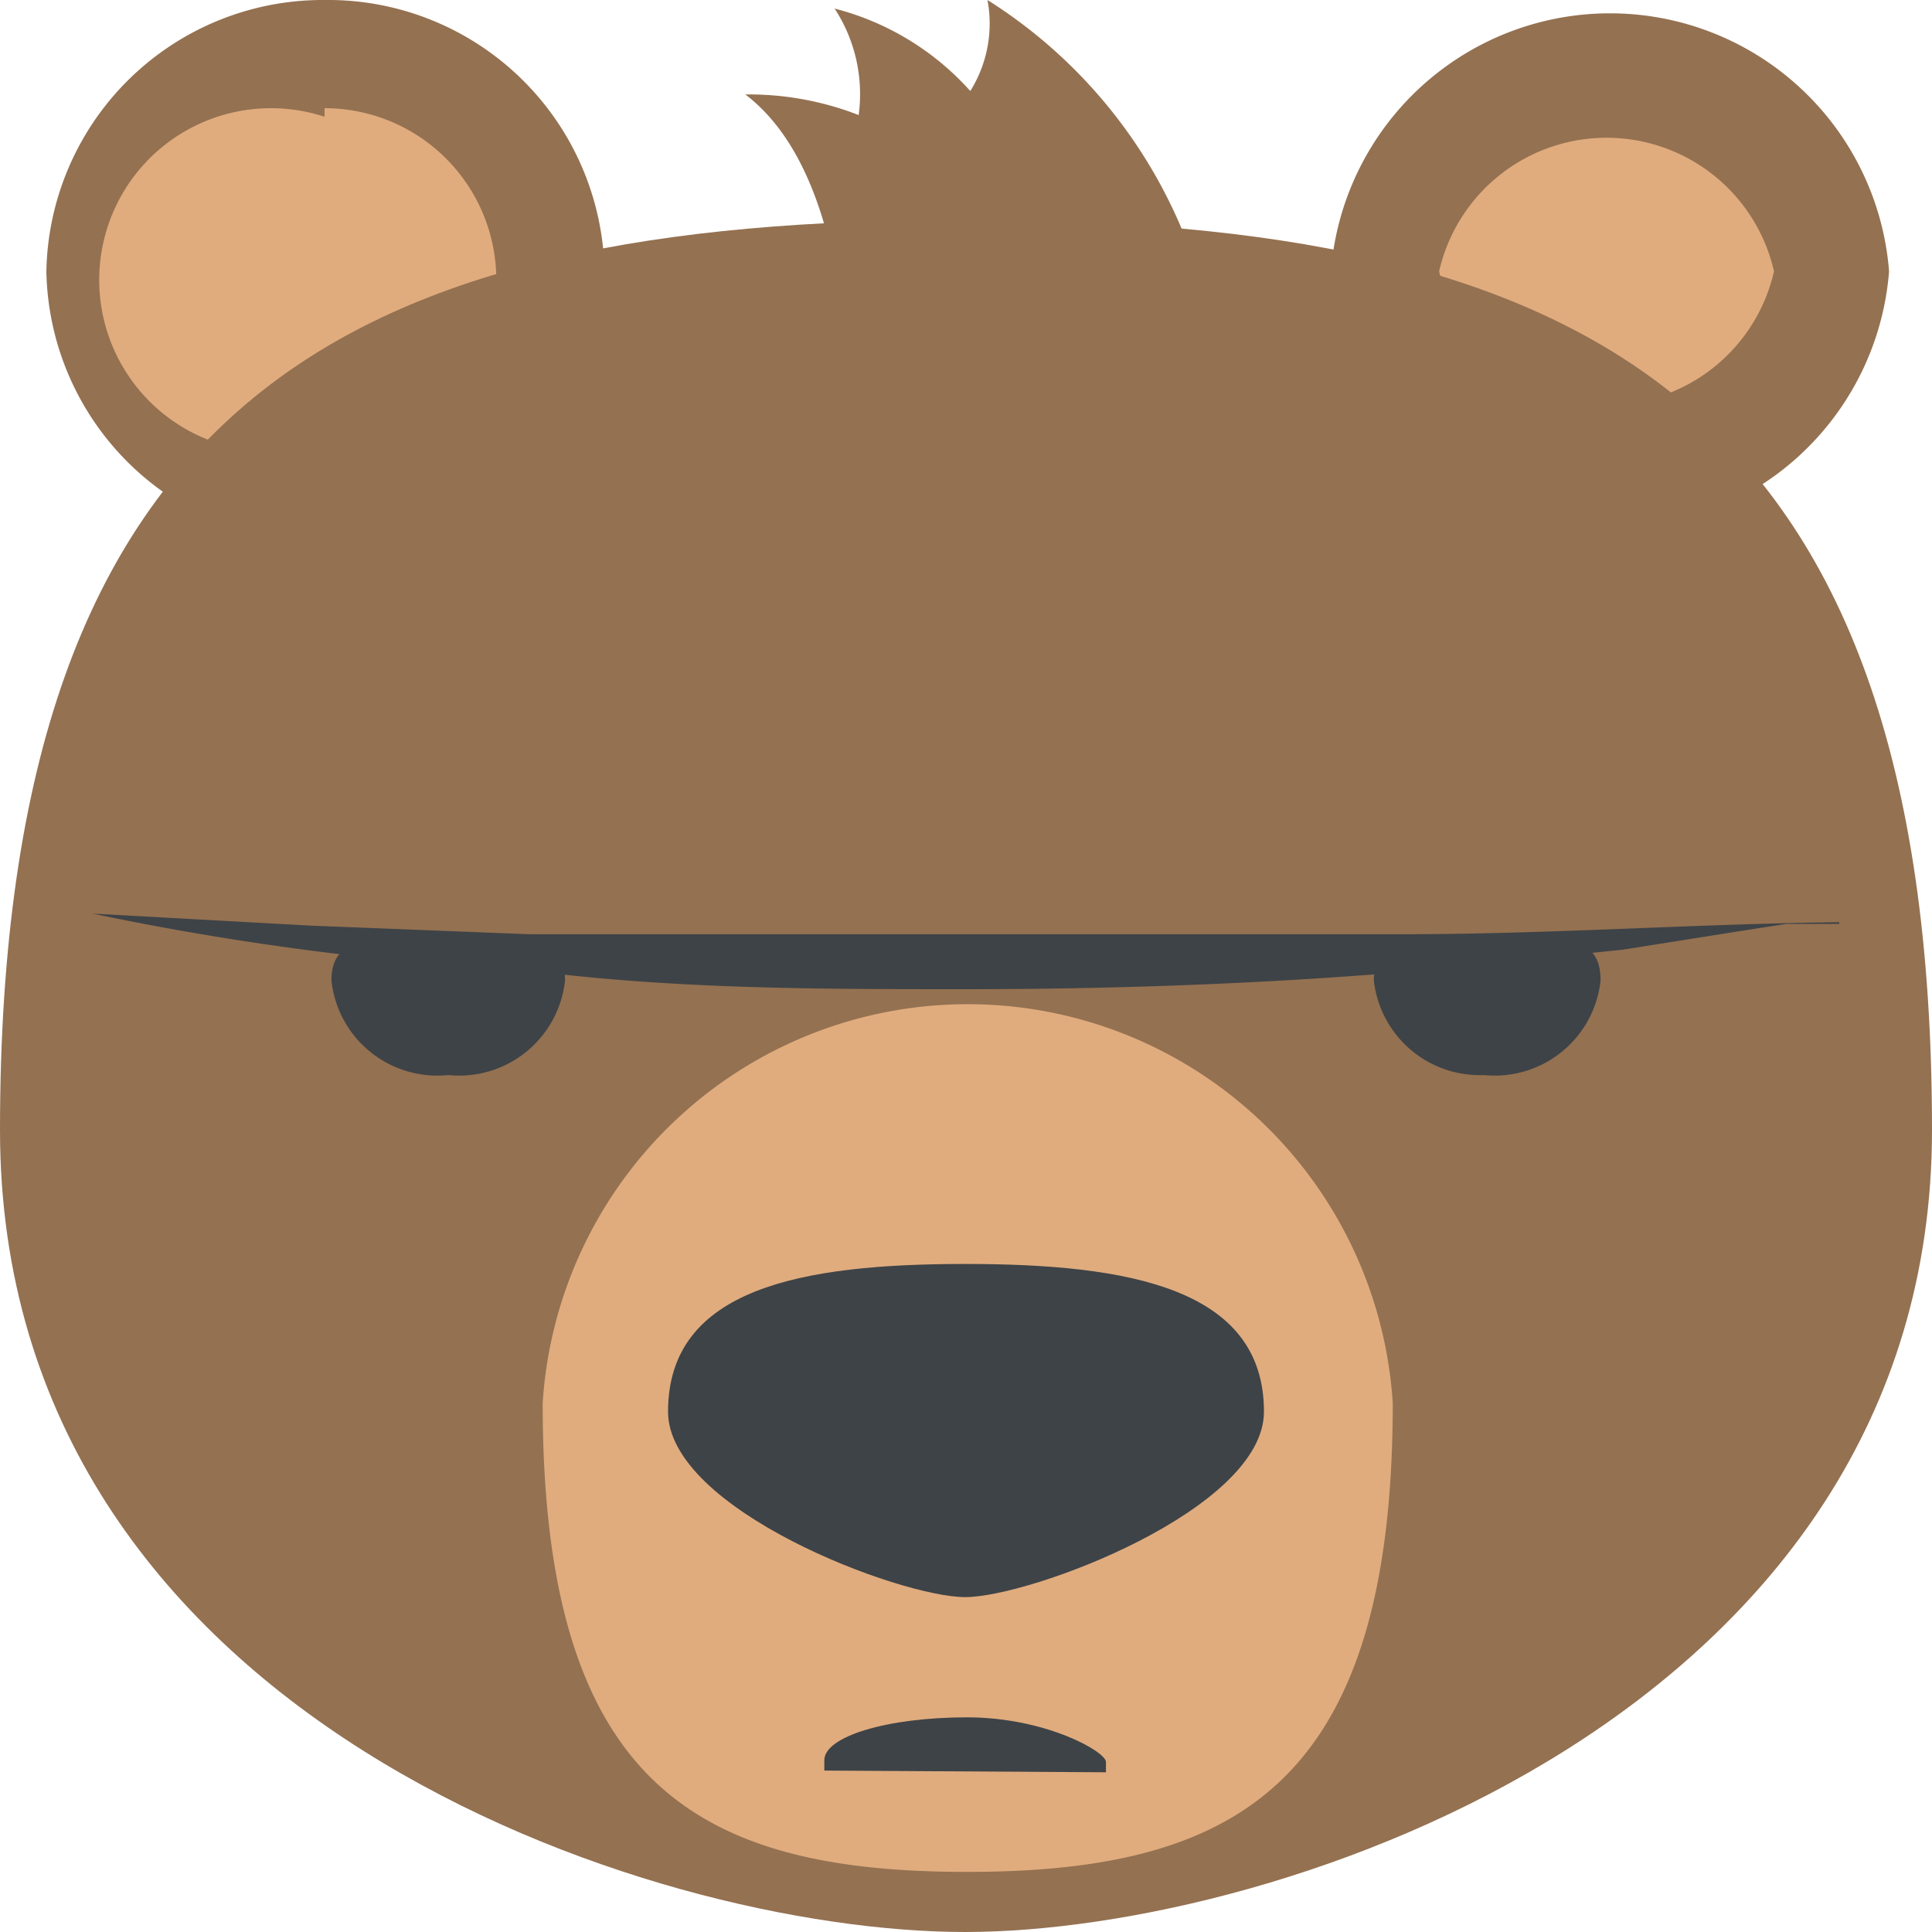 <svg xmlns="http://www.w3.org/2000/svg" viewBox="0 0 11.25 11.25"><defs><style>.cls-1{fill:#947151;}.cls-2{fill:#e0ac7e;}.cls-3{fill:#3e4347;}</style></defs><title>Resurs 18</title><g id="Lager_2" data-name="Lager 2"><g id="Lager_1-2" data-name="Lager 1"><path class="cls-1" d="M11,1.58a1.63,1.63,0,0,1-3.25,0,1.63,1.63,0,0,1,3.25,0Z"/><path class="cls-2" d="M10.33,1.58a1,1,0,0,1-1.95,0,1,1,0,0,1,1.95,0Z"/><path class="cls-1" d="M1.89,0A1.61,1.61,0,0,1,3.52,1.58,1.61,1.61,0,0,1,1.89,3.16,1.61,1.61,0,0,1,.27,1.58,1.61,1.61,0,0,1,1.89,0Z"/><path class="cls-2" d="M1.89.63a1,1,0,0,1,1,1,1,1,0,0,1-1,.95,1,1,0,1,1,0-1.9Z"/><path class="cls-1" d="M11.25,6.58c0,3.39-3.79,4.67-5.63,4.67S0,10,0,6.58c0-4.3,2.06-5.3,5.62-5.3S11.25,2.28,11.25,6.58Z"/><path class="cls-2" d="M3.16,8.17a2.48,2.48,0,0,1,4.95,0c0,2.22-.91,2.73-2.48,2.73S3.16,10.39,3.16,8.17Z"/><path class="cls-1" d="M5.75,0a.74.74,0,0,1-.1.53A1.59,1.59,0,0,0,4.86.05.91.91,0,0,1,5,.67,1.76,1.76,0,0,0,4.34.55c.75.57.58,2.28.58,2.28a6.37,6.37,0,0,1,2-1.4A2.91,2.91,0,0,0,5.75,0Z"/><path class="cls-3" d="M6.44,10.32s0,0,0-.06S6.09,10,5.63,10s-.83.11-.83.25,0,.06,0,.06Z"/><path class="cls-3" d="M3.89,8.22c0-.72.78-.86,1.73-.86s1.74.14,1.74.86C7.36,8.79,6,9.3,5.62,9.3S3.89,8.79,3.89,8.22Z"/><path class="cls-3" d="M10.71,5.38l-.31,0-.32.05-.63.1-1.27.13c-.85.07-1.7.1-2.56.1s-1.7,0-2.55-.11A16.61,16.61,0,0,1,.54,5.32h0s0,0,0,0l0,0,1.27.07,1.27.05,2.54,0c.85,0,1.7,0,2.55,0s1.69-.06,2.54-.07a0,0,0,0,1,0,0v0Z"/><path class="cls-3" d="M3.29,5.71a.62.62,0,0,1-.68.55.62.62,0,0,1-.68-.55c0-.3.3-.22.68-.22S3.29,5.41,3.29,5.71Z"/><path class="cls-3" d="M9.32,5.71a.62.62,0,0,1-.68.55A.62.62,0,0,1,8,5.71c0-.3.3-.22.68-.22S9.32,5.41,9.32,5.71Z"/></g></g></svg>